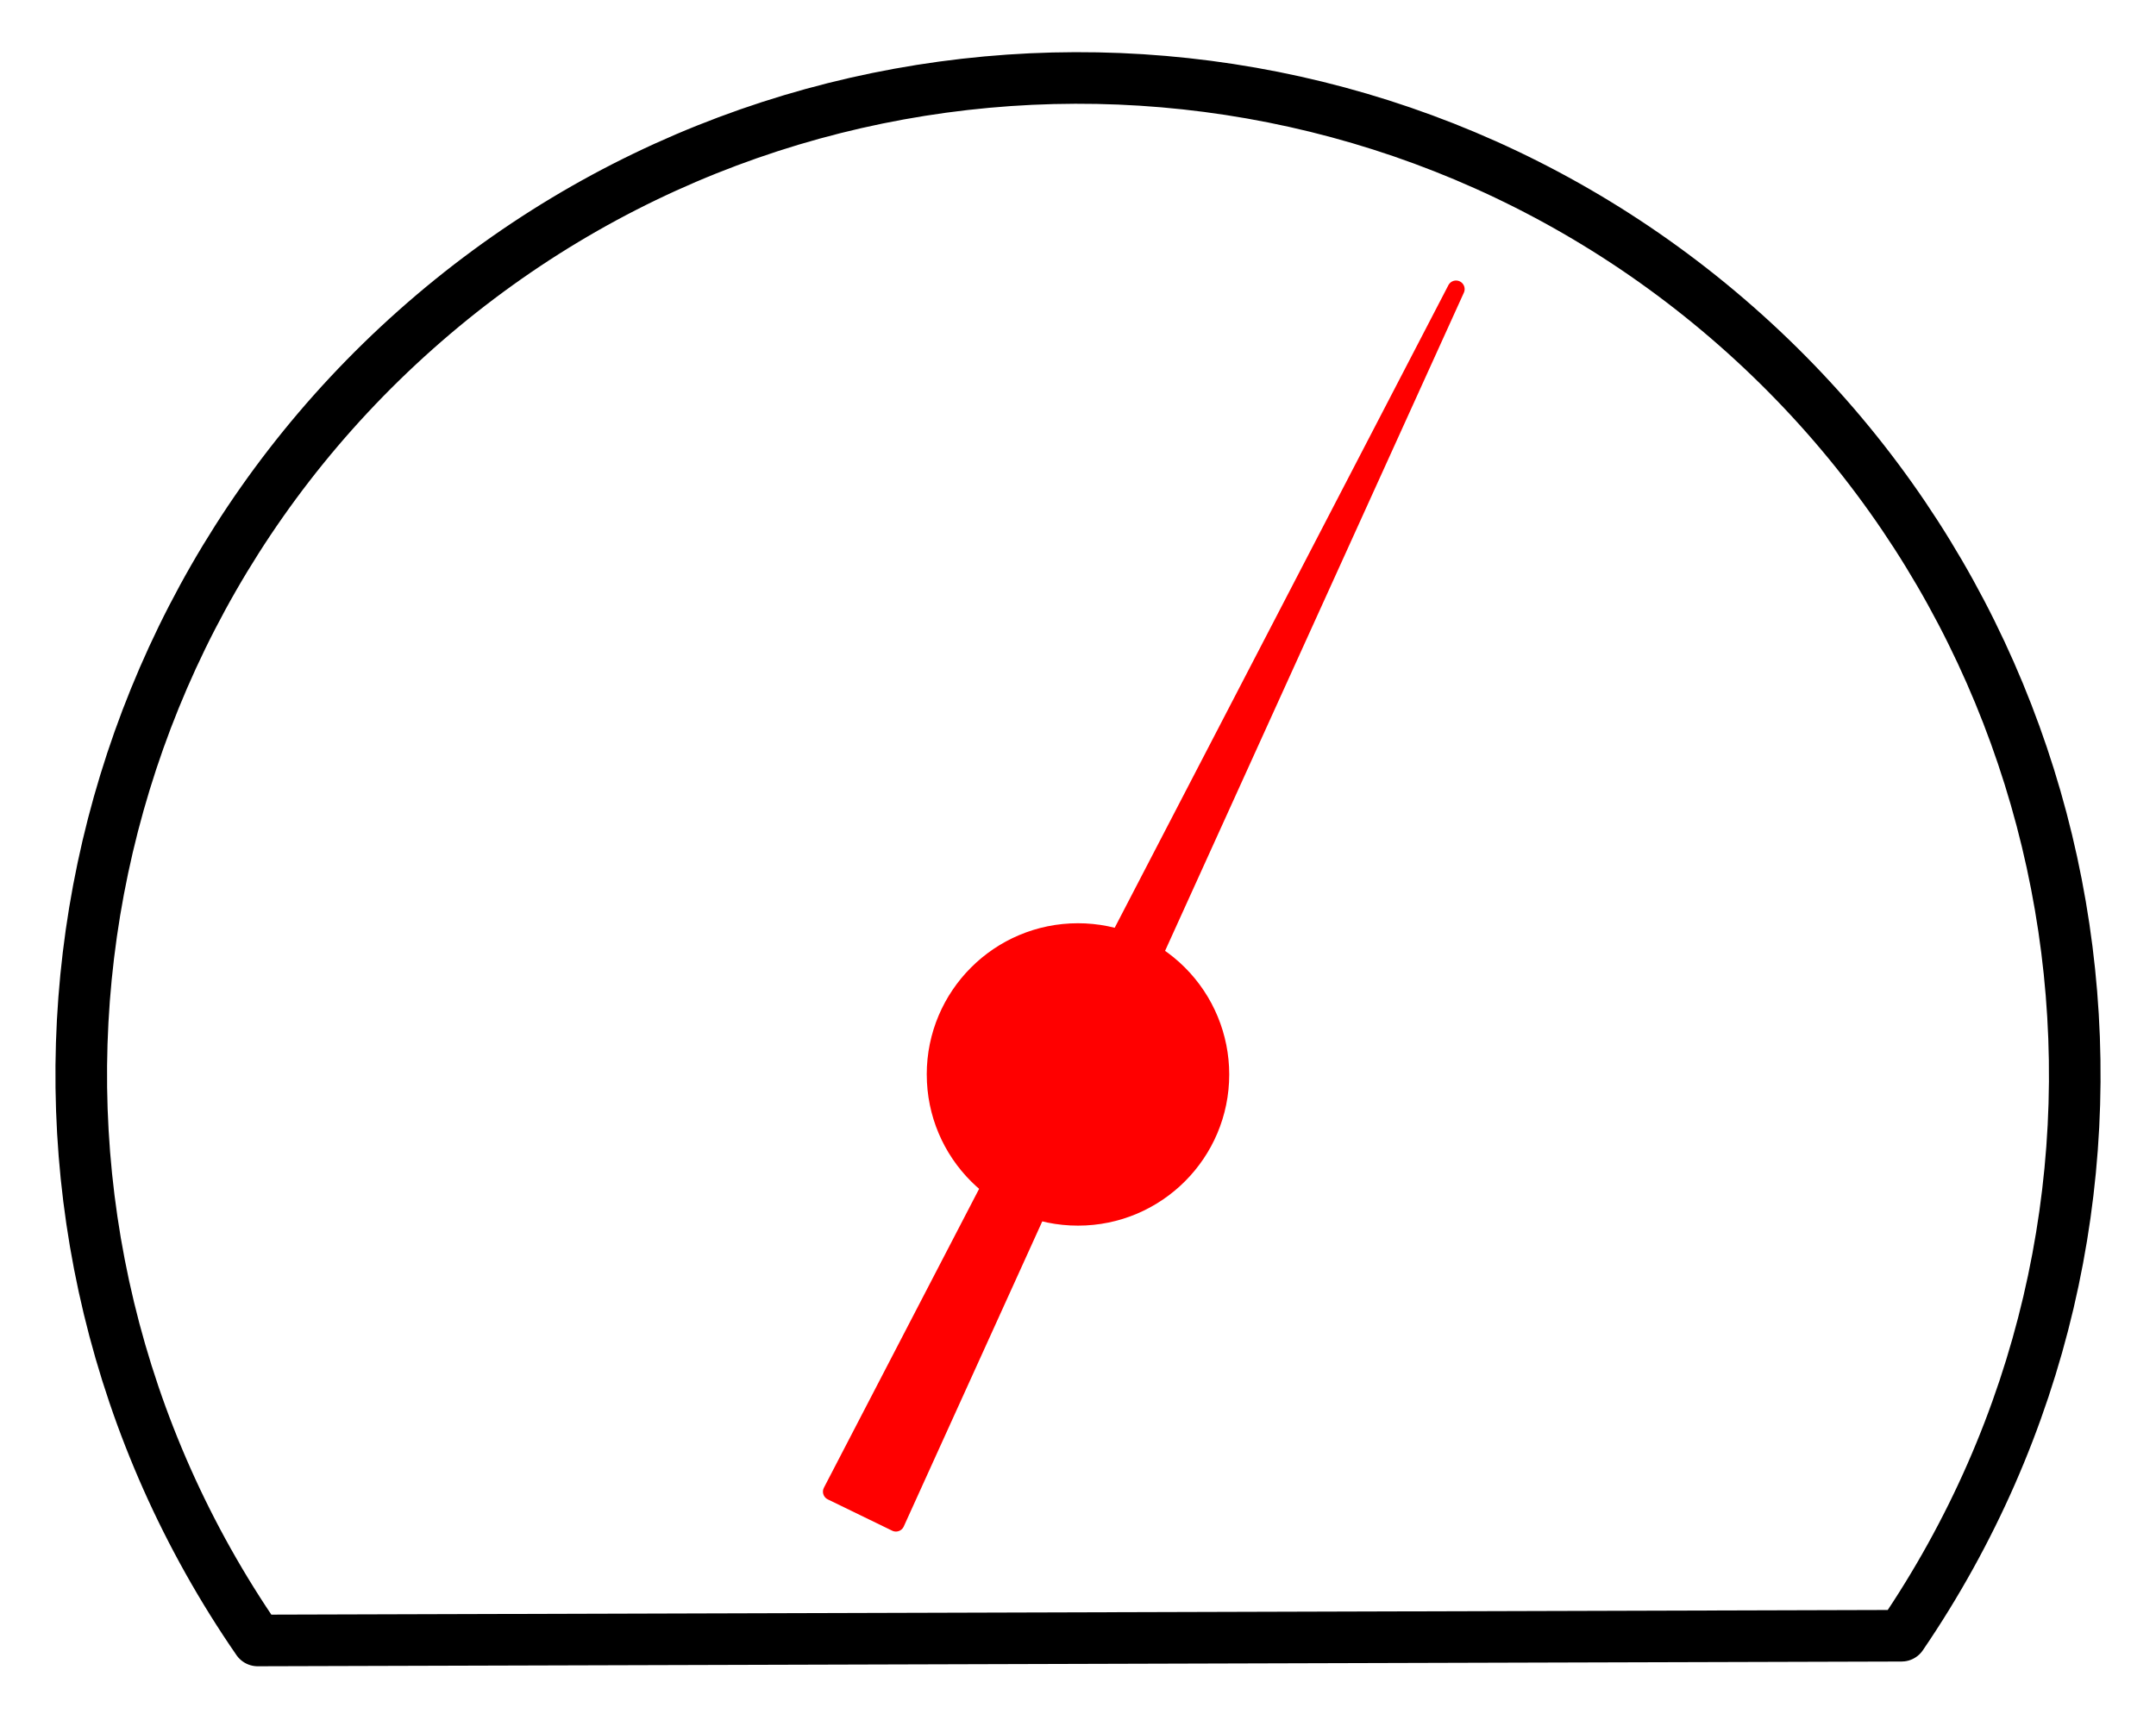 <svg version="1.1" viewBox="0.0 0.0 125.341 100.0" fill="none" stroke="none" stroke-linecap="square" stroke-miterlimit="10" xmlns:xlink="http://www.w3.org/1999/xlink" xmlns="http://www.w3.org/2000/svg"><clipPath id="p.0"><path d="m0 0l125.341 0l0 100.0l-125.341 0l0 -100.0z" clip-rule="nonzero"/></clipPath><g clip-path="url(#p.0)"><path fill="#000000" fill-opacity="0.0" d="m0 0l125.341 0l0 100.0l-125.341 0z" fill-rule="evenodd"/><path fill="#000000" fill-opacity="0.0" d="m14.982 95.397c-16.621 -24.08 -12.683 -56.772 9.18 -76.217c21.864 -19.444 54.792 -19.539 76.767 -0.221c21.975 19.318 26.101 51.988 9.618 76.163z" fill-rule="evenodd"/><path stroke="#000000" stroke-width="3.0" stroke-linejoin="round" stroke-linecap="butt" d="m14.982 95.397c-16.621 -24.08 -12.683 -56.772 9.18 -76.217c21.864 -19.444 54.792 -19.539 76.767 -0.221c21.975 19.318 26.101 51.988 9.618 76.163z" fill-rule="evenodd"/><path fill="#ff0000" d="m54.377 62.481l0 0c0 -4.58 3.713 -8.292 8.292 -8.292l0 0c2.199 0 4.309 0.874 5.864 2.429c1.555 1.555 2.429 3.664 2.429 5.864l0 0c0 4.58 -3.713 8.292 -8.292 8.292l0 0c-4.58 0 -8.292 -3.713 -8.292 -8.292z" fill-rule="evenodd"/><path stroke="#ff0000" stroke-width="1.0" stroke-linejoin="round" stroke-linecap="butt" d="m54.377 62.481l0 0c0 -4.58 3.713 -8.292 8.292 -8.292l0 0c2.199 0 4.309 0.874 5.864 2.429c1.555 1.555 2.429 3.664 2.429 5.864l0 0c0 4.58 -3.713 8.292 -8.292 8.292l0 0c-4.58 0 -8.292 -3.713 -8.292 -8.292z" fill-rule="evenodd"/><path fill="#ff0000" d="m48.343 86.743l36.305 -69.93l-32.563 71.75z" fill-rule="evenodd"/><path stroke="#ff0000" stroke-width="1.0" stroke-linejoin="round" stroke-linecap="butt" d="m48.343 86.743l36.305 -69.93l-32.563 71.75z" fill-rule="evenodd"/></g></svg>